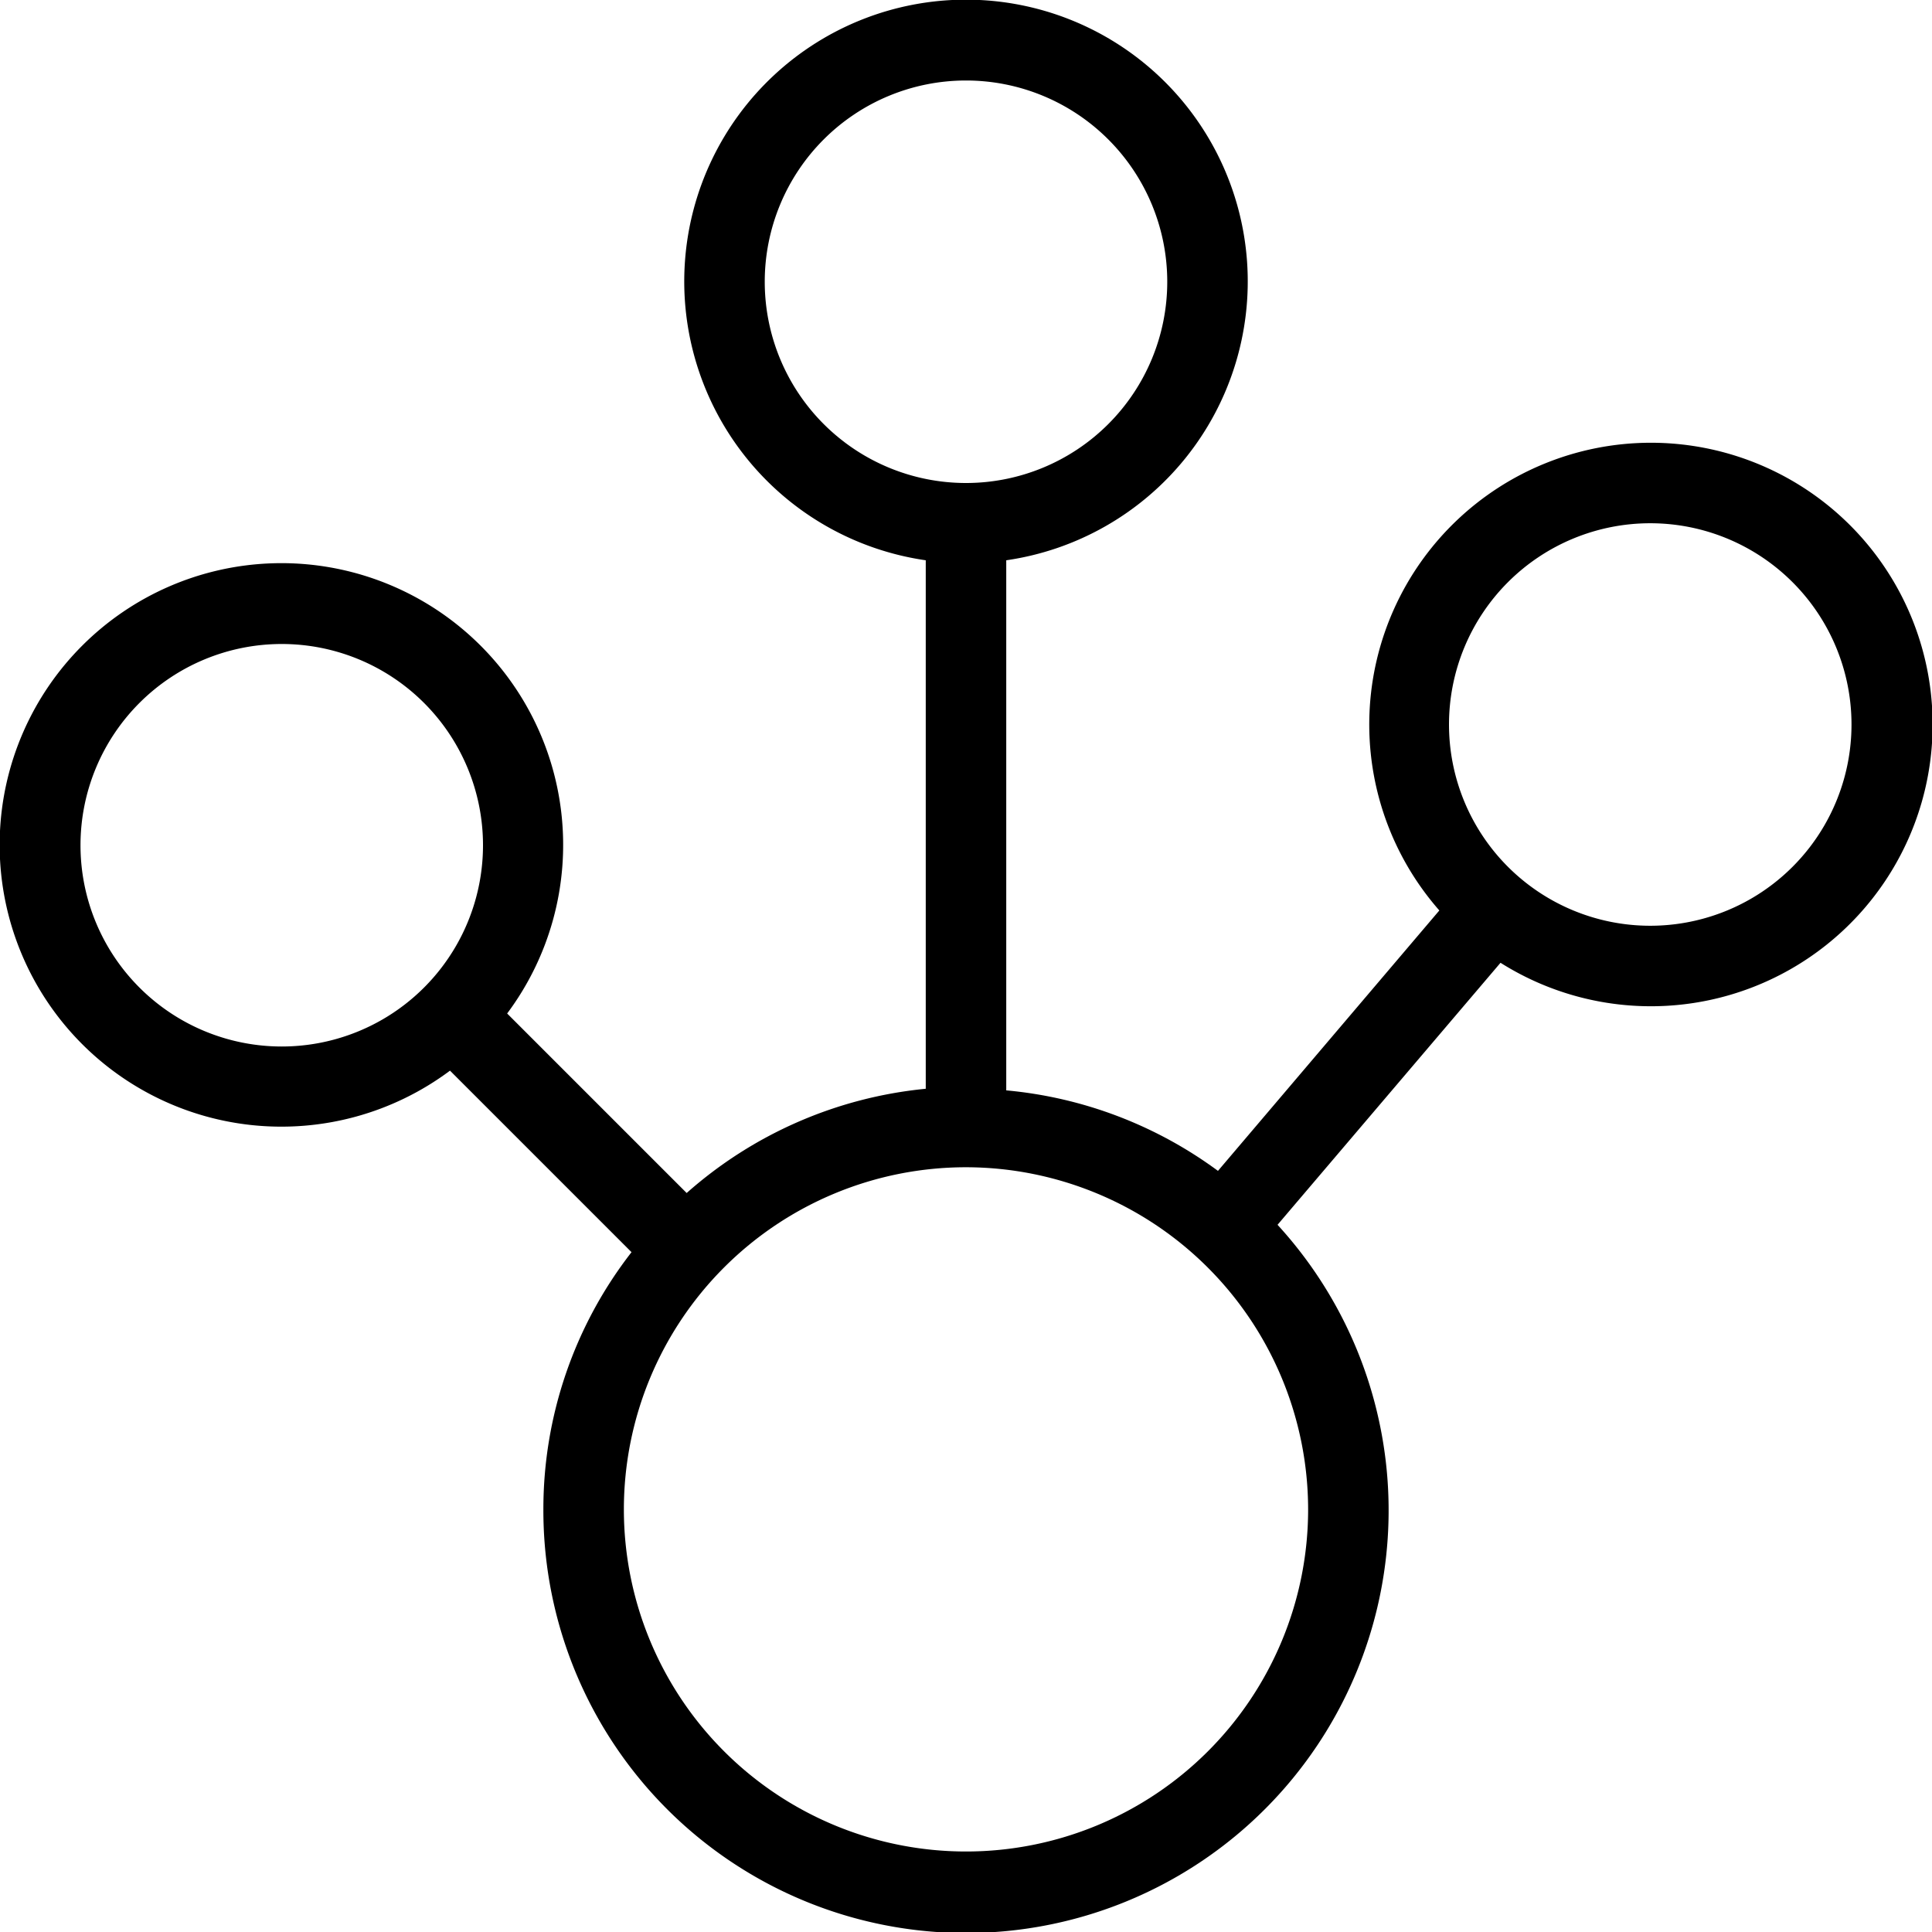 <svg height='100px' width='100px'  fill="#000000" xmlns="http://www.w3.org/2000/svg" data-name="Layer 1" viewBox="0 0 48 48" x="0px" y="0px"><title>communication_29</title><path d="M41,11a7,7,0,0,0-5.24,11.62l-5.5,6.47a10.46,10.46,0,0,0-5.26-2V13.92a7,7,0,1,0-2,0V27.05a10.48,10.48,0,0,0-5.94,2.59L12.6,25.18a7,7,0,1,0-1.42,1.42l4.51,4.51A10.39,10.39,0,0,0,13.5,37.5a10.5,10.5,0,1,0,18.24-7.07l5.54-6.51A7,7,0,1,0,41,11ZM7,26a5,5,0,1,1,5-5A5,5,0,0,1,7,26ZM19,7a5,5,0,1,1,5,5A5,5,0,0,1,19,7ZM32.5,37.5A8.5,8.5,0,1,1,24,29,8.51,8.51,0,0,1,32.5,37.5ZM41,23a5,5,0,1,1,5-5A5,5,0,0,1,41,23Z"></path></svg>
